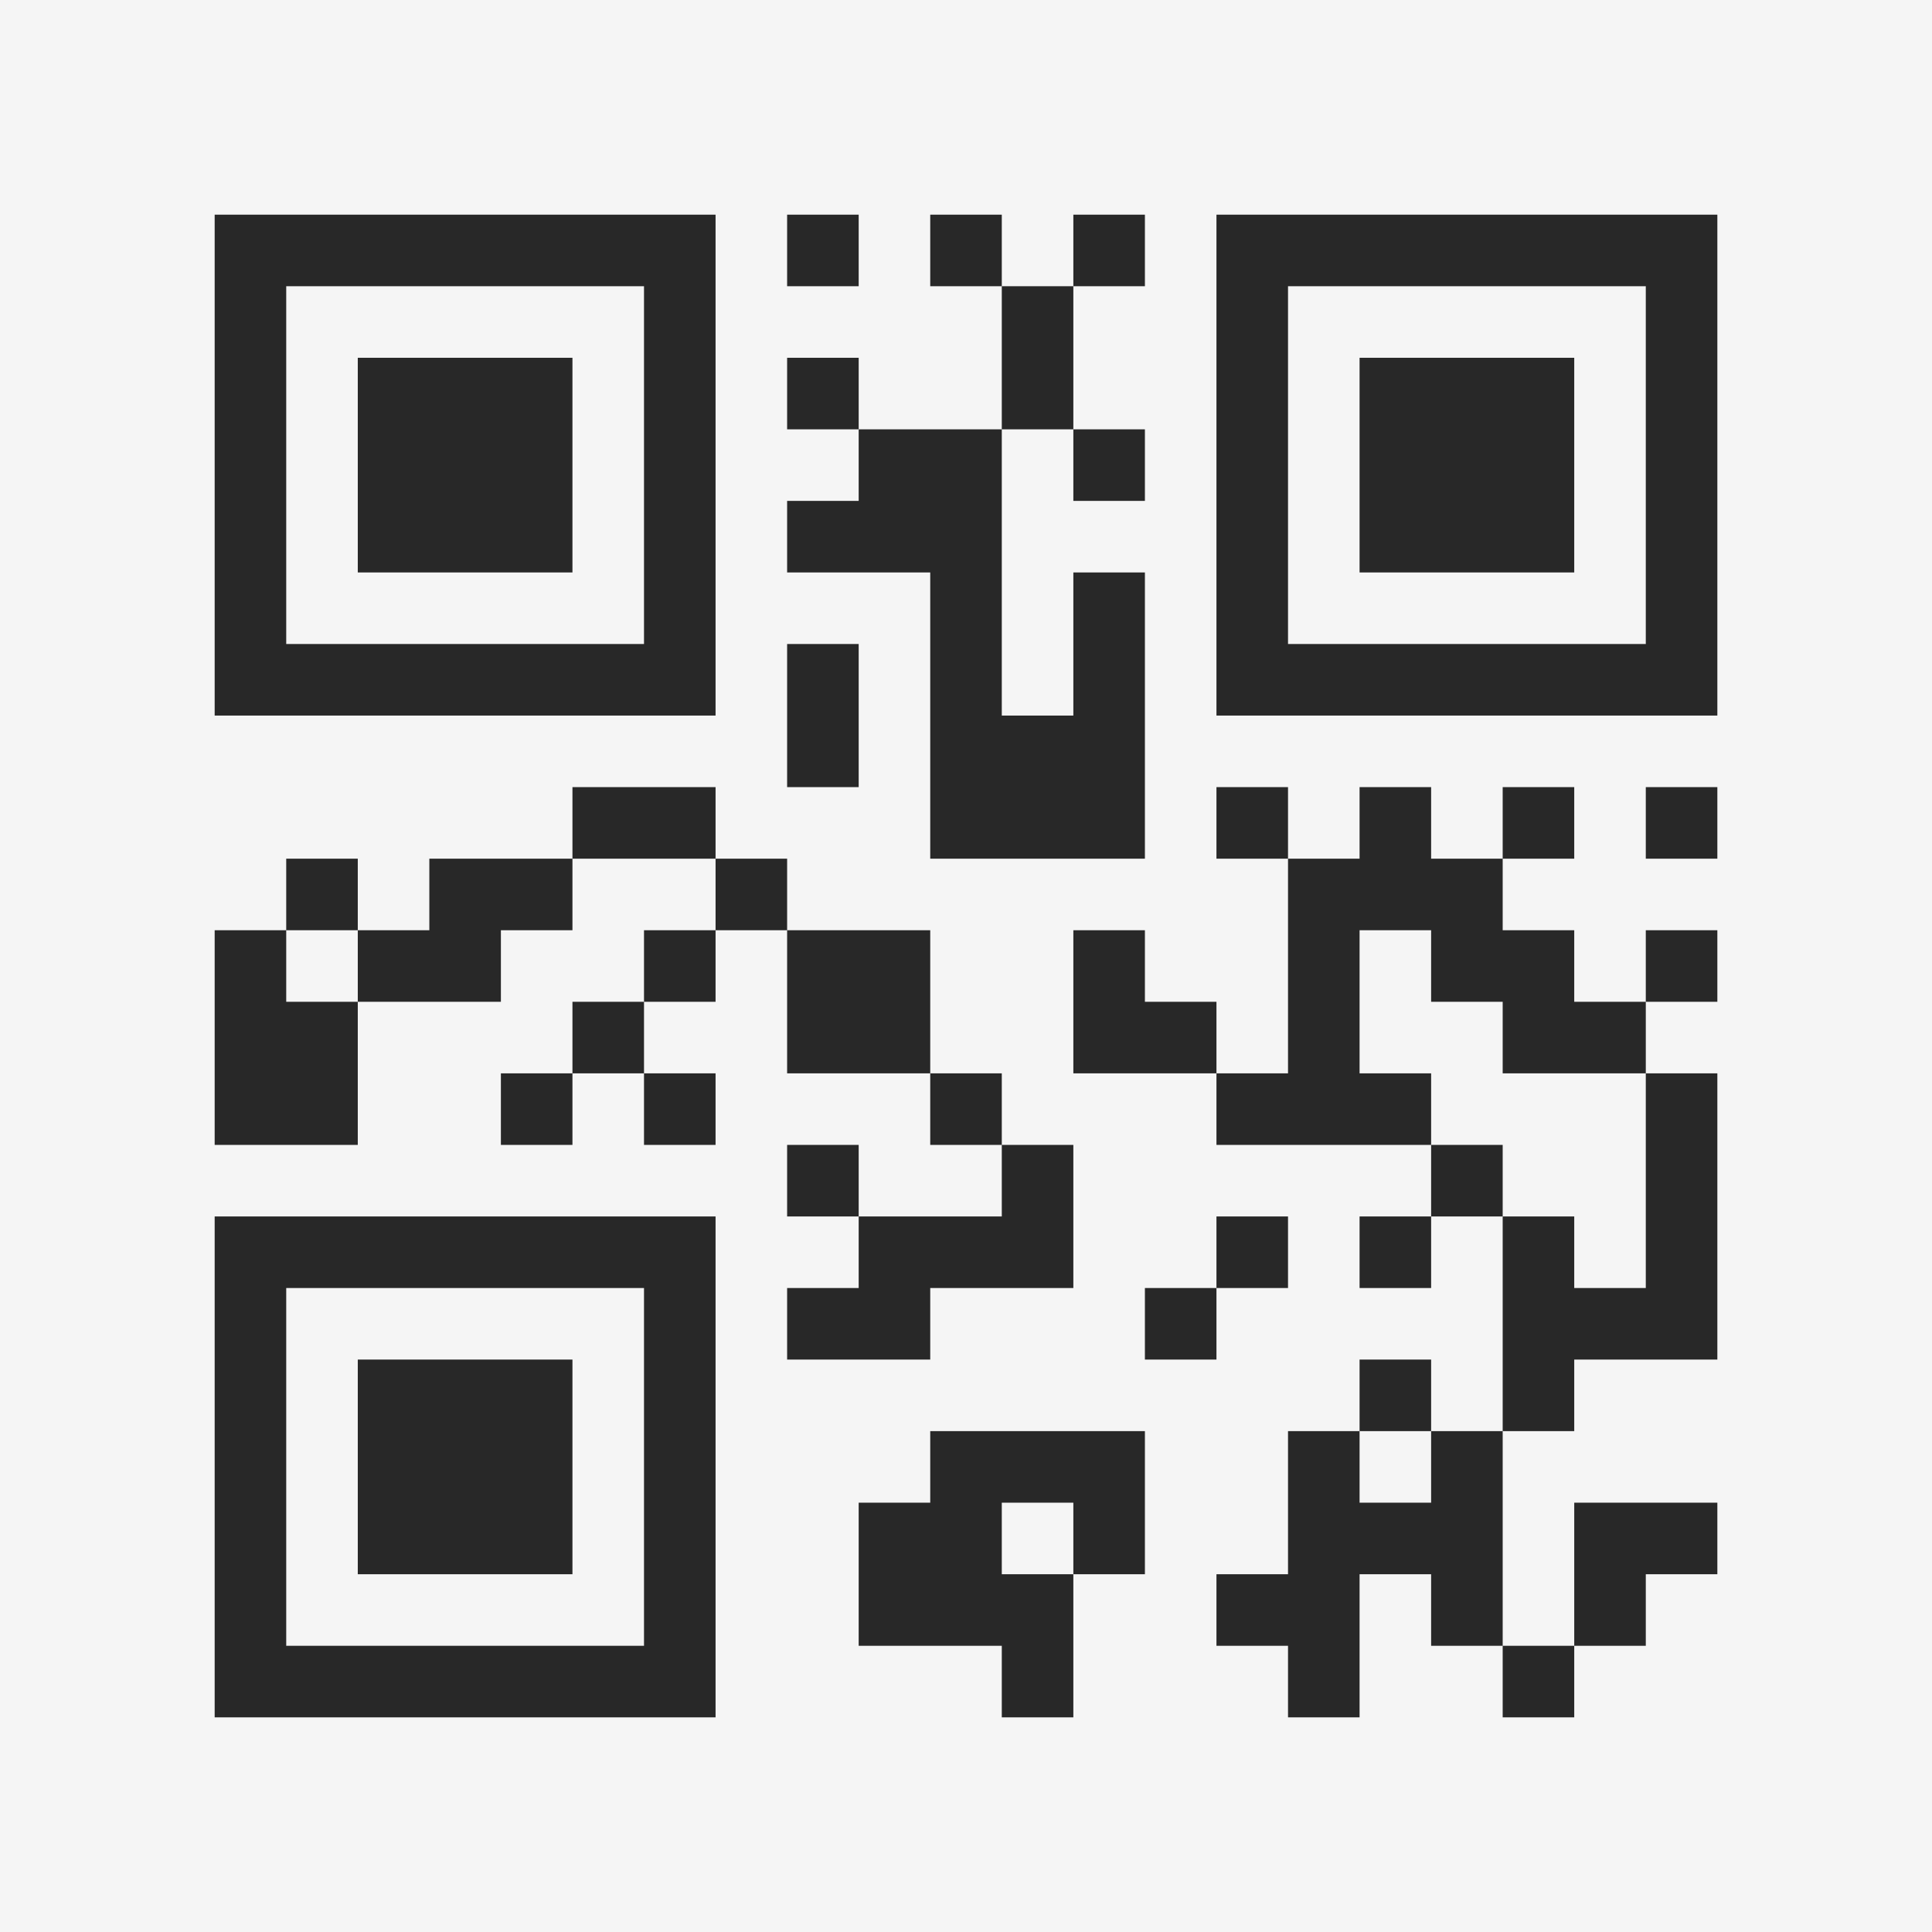 <?xml version="1.0" encoding="UTF-8"?>
<svg xmlns="http://www.w3.org/2000/svg" version="1.1" width="400" height="400" viewBox="0 0 400 400"><rect x="0" y="0" width="400" height="400" fill="#f5f5f5"/><g transform="scale(14.815)"><g transform="translate(3,3)"><path fill-rule="evenodd" d="M8 0L8 1L9 1L9 0ZM10 0L10 1L11 1L11 3L9 3L9 2L8 2L8 3L9 3L9 4L8 4L8 5L10 5L10 9L13 9L13 5L12 5L12 7L11 7L11 3L12 3L12 4L13 4L13 3L12 3L12 1L13 1L13 0L12 0L12 1L11 1L11 0ZM8 6L8 8L9 8L9 6ZM5 8L5 9L3 9L3 10L2 10L2 9L1 9L1 10L0 10L0 13L2 13L2 11L4 11L4 10L5 10L5 9L7 9L7 10L6 10L6 11L5 11L5 12L4 12L4 13L5 13L5 12L6 12L6 13L7 13L7 12L6 12L6 11L7 11L7 10L8 10L8 12L10 12L10 13L11 13L11 14L9 14L9 13L8 13L8 14L9 14L9 15L8 15L8 16L10 16L10 15L12 15L12 13L11 13L11 12L10 12L10 10L8 10L8 9L7 9L7 8ZM14 8L14 9L15 9L15 12L14 12L14 11L13 11L13 10L12 10L12 12L14 12L14 13L17 13L17 14L16 14L16 15L17 15L17 14L18 14L18 17L17 17L17 16L16 16L16 17L15 17L15 19L14 19L14 20L15 20L15 21L16 21L16 19L17 19L17 20L18 20L18 21L19 21L19 20L20 20L20 19L21 19L21 18L19 18L19 20L18 20L18 17L19 17L19 16L21 16L21 12L20 12L20 11L21 11L21 10L20 10L20 11L19 11L19 10L18 10L18 9L19 9L19 8L18 8L18 9L17 9L17 8L16 8L16 9L15 9L15 8ZM20 8L20 9L21 9L21 8ZM1 10L1 11L2 11L2 10ZM16 10L16 12L17 12L17 13L18 13L18 14L19 14L19 15L20 15L20 12L18 12L18 11L17 11L17 10ZM14 14L14 15L13 15L13 16L14 16L14 15L15 15L15 14ZM10 17L10 18L9 18L9 20L11 20L11 21L12 21L12 19L13 19L13 17ZM16 17L16 18L17 18L17 17ZM11 18L11 19L12 19L12 18ZM0 0L0 7L7 7L7 0ZM1 1L1 6L6 6L6 1ZM2 2L2 5L5 5L5 2ZM14 0L14 7L21 7L21 0ZM15 1L15 6L20 6L20 1ZM16 2L16 5L19 5L19 2ZM0 14L0 21L7 21L7 14ZM1 15L1 20L6 20L6 15ZM2 16L2 19L5 19L5 16Z" fill="#282828"/></g></g></svg>
